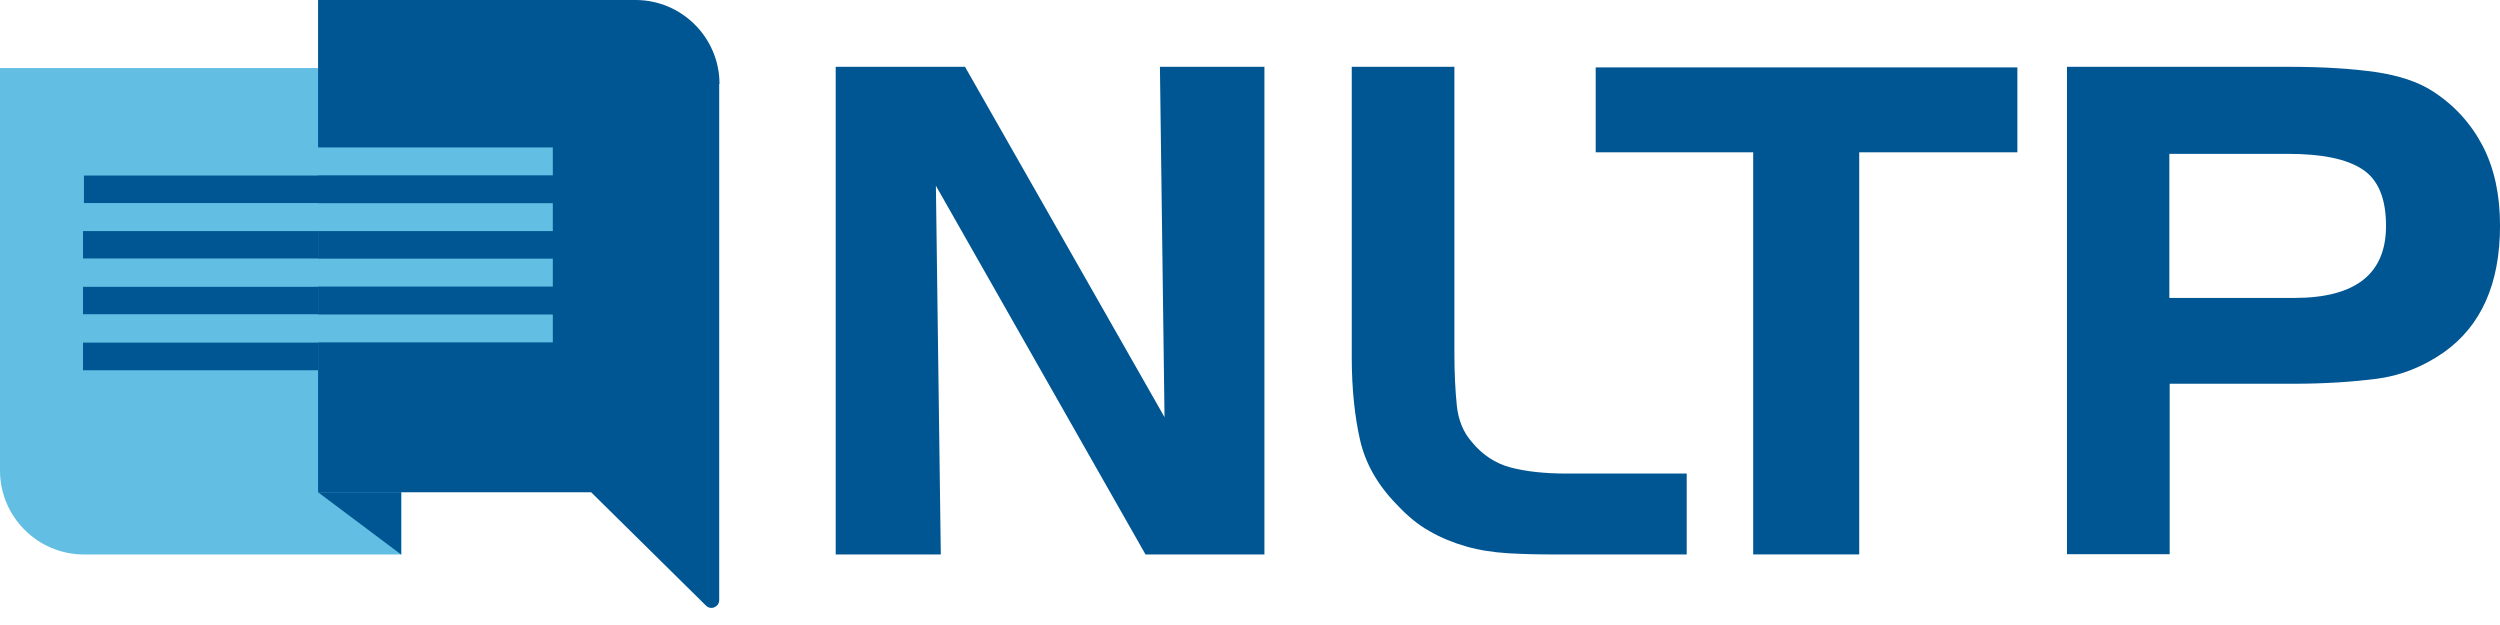 <svg width="100" height="25" viewBox="0 0 100 25" fill="none" xmlns="http://www.w3.org/2000/svg">
<path d="M33.416 2.673H38.601L46.581 16.686L46.397 2.673H50.577V22.179H45.821L37.436 7.43L37.632 22.179H33.428V2.673H33.416Z" fill="#005693"/>
<path d="M62.283 22.179C61.572 22.179 60.922 22.167 60.321 22.13C59.721 22.093 59.169 22.007 58.654 21.86C58.139 21.713 57.649 21.517 57.183 21.247C56.718 20.99 56.276 20.622 55.835 20.144C55.087 19.371 54.609 18.513 54.401 17.594C54.192 16.674 54.07 15.571 54.07 14.283V2.673H58.176V13.376V14.136C58.176 14.945 58.213 15.644 58.274 16.233C58.336 16.809 58.532 17.287 58.863 17.667C59.292 18.194 59.819 18.538 60.419 18.697C61.02 18.856 61.768 18.942 62.638 18.942H67.468V22.179H62.283Z" fill="#005693"/>
<path d="M70.128 6.092H63.828V2.696H80.695V6.092H74.369V22.177H70.128V6.092Z" fill="#005693"/>
<path d="M91.592 2.673C92.928 2.673 94.068 2.746 95.012 2.881C95.956 3.016 96.728 3.274 97.316 3.654C98.186 4.218 98.848 4.953 99.314 5.848C99.78 6.756 100.001 7.81 100.001 9.024C100.001 11.341 99.253 13.033 97.745 14.099C96.912 14.676 96.017 15.031 95.048 15.154C94.08 15.276 92.977 15.35 91.751 15.35H86.787V22.167H82.68V2.673H91.592ZM91.775 11.917C94.215 11.917 95.441 10.961 95.441 9.036C95.441 7.945 95.134 7.197 94.509 6.78C93.884 6.363 92.891 6.155 91.53 6.155H86.774V11.917H91.775Z" fill="#005693"/>
<path d="M0 2.722V5.088V18.82C0 20.671 1.508 22.179 3.359 22.179H16.058V2.722H0Z" fill="#62BEE3"/>
<path d="M28.78 3.359C28.78 1.508 27.273 0 25.422 0H12.723V19.69H23.645L28.241 24.226C28.437 24.422 28.768 24.275 28.768 24.006V19.69V17.091V3.359H28.78Z" fill="#005693"/>
<path d="M16.044 22.18L12.723 19.691H16.044V22.18Z" fill="#005693"/>
<path d="M12.76 7.013H3.358V8.129H12.76V7.013Z" fill="#005693"/>
<path d="M12.723 9.233H3.321V10.348H12.723V9.233Z" fill="#005693"/>
<path d="M12.723 11.462H3.321V12.578H12.723V11.462Z" fill="#005693"/>
<path d="M12.723 13.695H3.321V14.811H12.723V13.695Z" fill="#005693"/>
<path d="M22.113 5.897H2.194V7.013H22.113V5.897Z" fill="#62BEE3"/>
<path d="M22.113 8.127H2.194V9.243H22.113V8.127Z" fill="#62BEE3"/>
<path d="M22.113 10.347H2.194V11.463H22.113V10.347Z" fill="#62BEE3"/>
<path d="M22.113 12.58H2.194V13.695H22.113V12.58Z" fill="#62BEE3"/>
</svg>
